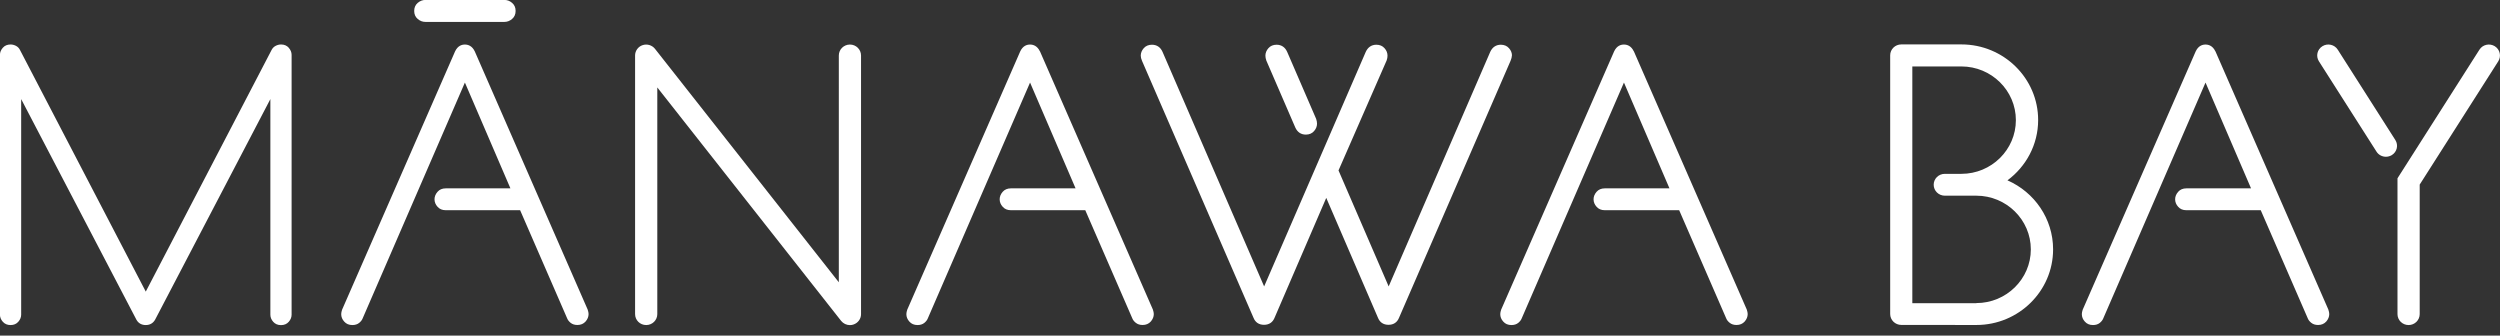<?xml version="1.0" encoding="UTF-8"?>
<svg id="Layer_2" data-name="Layer 2" xmlns="http://www.w3.org/2000/svg" viewBox="0 0 409.71 55">
  <rect x="0" y="0" width="409.71" height="55" fill="#333333" stroke="none"/>
  <defs>
    <style>
      .cls-1 {
        fill: #fff;
        stroke-width: 0px;
      }
    </style>
  </defs>
  
    <g>
      <path class="cls-1" d="m69.71,3.59h12.96c.46,0,.87-.16,1.25-.48.39-.33.58-.77.58-1.32s-.19-.99-.58-1.32c-.37-.32-.79-.48-1.25-.48h-12.96c-.45,0-.87.16-1.25.48-.38.33-.58.77-.58,1.32s.19.99.58,1.32c.37.32.79.48,1.25.48"/>
      <path class="cls-1" d="m77.8,8.41c-.43-.91-1.11-1.11-1.61-1.11s-1.17.19-1.61,1.12l-18.52,42.34c-.09.28-.14.52-.14.72,0,.45.16.86.49,1.22.33.38.78.57,1.34.57.45,0,.82-.12,1.11-.35.27-.22.46-.46.56-.71l16.77-38.68,7.46,17.34h-10.61c-.56,0-1.01.19-1.34.57-.32.37-.49.78-.49,1.22s.16.86.49,1.22c.33.38.78.57,1.34.57h12.2l7.72,17.75c.1.25.29.49.56.71.29.23.66.35,1.11.35.55,0,1-.19,1.34-.57.32-.37.49-.78.49-1.22,0-.2-.05-.43-.15-.74l-18.51-42.33Z"/>
      <path class="cls-1" d="m170.42,8.41c-.43-.91-1.11-1.11-1.61-1.11s-1.17.19-1.61,1.12l-18.52,42.34c-.09.28-.14.52-.14.72,0,.45.16.86.49,1.22.33.38.78.57,1.34.57.45,0,.82-.12,1.11-.35.27-.22.46-.46.56-.71l16.77-38.68,7.46,17.34h-10.61c-.55,0-1.01.19-1.34.57-.32.37-.49.78-.49,1.22s.16.86.49,1.22c.33.38.78.57,1.34.57h12.2l7.72,17.75c.1.25.29.49.57.71.29.23.66.35,1.11.35.55,0,1-.19,1.34-.57.32-.37.49-.78.49-1.22,0-.2-.05-.43-.15-.74l-18.51-42.33Z"/>
      <path class="cls-1" d="m267.75,8.41c-.43-.91-1.11-1.11-1.61-1.11s-1.17.19-1.61,1.12l-18.52,42.34c-.09.28-.14.52-.14.72,0,.45.16.86.49,1.22.33.38.78.57,1.34.57.45,0,.82-.12,1.11-.35.27-.22.46-.46.56-.71l16.77-38.68,7.46,17.34h-10.61c-.55,0-1.01.19-1.34.57-.32.37-.49.78-.49,1.22s.16.86.49,1.22c.33.38.78.57,1.34.57h12.2l7.72,17.75c.1.25.29.49.57.71.29.23.66.35,1.11.35.55,0,1-.19,1.34-.57.32-.37.49-.78.49-1.22,0-.2-.05-.43-.15-.74l-18.51-42.33Z"/>
      <path class="cls-1" d="m247.79,9.12c0-.44-.16-.86-.49-1.22-.33-.38-.79-.57-1.34-.57-.79,0-1.39.41-1.74,1.18l-16.64,38.43-8.22-19.01,7.89-18.03c.1-.28.14-.54.14-.78,0-.44-.16-.86-.49-1.22-.33-.38-.78-.57-1.34-.57-.79,0-1.39.41-1.74,1.18l-16.65,38.43-16.65-38.44c-.34-.77-.94-1.17-1.74-1.17-.55,0-1.01.19-1.34.57-.32.36-.49.78-.49,1.22,0,.25.07.53.21.86l18.25,42.06c.3.78.9,1.19,1.74,1.19s1.44-.41,1.74-1.18l8.46-19.62,8.46,19.61c.3.78.9,1.19,1.74,1.19s1.44-.41,1.74-1.18l18.26-42.07c.14-.33.21-.61.21-.86"/>
      <path class="cls-1" d="m212.27,20.88c.34.77.94,1.18,1.74,1.18.55,0,1.01-.19,1.34-.57.32-.37.49-.78.49-1.22,0-.24-.05-.5-.14-.78l-4.75-10.98c-.34-.77-.94-1.18-1.74-1.18-.55,0-1.01.19-1.34.57-.32.36-.49.78-.49,1.22,0,.24.05.5.15.8l4.74,10.96Z"/>
      <path class="cls-1" d="m363.06,8.41c-.43-.91-1.11-1.11-1.61-1.11s-1.17.19-1.61,1.12l-18.52,42.34c-.09.28-.14.52-.14.72,0,.45.16.86.49,1.22.33.38.78.57,1.34.57.45,0,.82-.12,1.11-.35.27-.22.46-.46.56-.71l16.77-38.68,7.46,17.34h-10.61c-.55,0-1.01.19-1.34.57-.32.37-.49.78-.49,1.22s.16.86.49,1.22c.33.38.78.57,1.34.57h12.2l7.72,17.75c.1.25.29.49.57.71.29.23.66.35,1.11.35.55,0,1-.19,1.34-.57.32-.37.49-.78.49-1.22,0-.2-.05-.43-.15-.74l-18.51-42.33Z"/>
      <path class="cls-1" d="m139.29,53.28c-.55,0-1.09-.25-1.44-.69l-30.13-38.26v37.15c0,.99-.81,1.79-1.82,1.79s-1.82-.8-1.82-1.79V9.09c0-.76.5-1.45,1.23-1.69.74-.25,1.55,0,2.03.6l30.13,38.26V9.09c0-.99.82-1.79,1.82-1.79s1.82.8,1.82,1.79v42.4c0,.77-.5,1.44-1.23,1.69-.19.07-.39.1-.59.1"/>
      <path class="cls-1" d="m394.73,53.27c-1.01,0-1.82-.8-1.82-1.79v-22.26l13.43-21.08c.53-.84,1.66-1.09,2.51-.57.85.53,1.11,1.63.58,2.47l-12.88,20.21v21.23c0,.99-.82,1.79-1.82,1.79"/>
      <path class="cls-1" d="m391.01,25.69c-.61,0-1.2-.3-1.54-.84l-9.44-14.81c-.53-.84-.28-1.94.58-2.47.85-.53,1.98-.27,2.51.57l9.44,14.81c.53.84.28,1.94-.58,2.47-.3.18-.64.27-.96.27"/>
      <path class="cls-1" d="m323.89,49.69h-10.49V10.89h8.04c4.92,0,8.93,3.95,8.93,8.8s-4.01,8.8-8.93,8.8h-2.72c-1.01,0-1.82.8-1.82,1.79s.82,1.79,1.82,1.79h5.17c4.92,0,8.93,3.95,8.93,8.8s-4.01,8.8-8.93,8.8m5.11-20.12c3.04-2.26,5.02-5.84,5.02-9.88,0-6.83-5.64-12.39-12.57-12.39h-9.8s-.02,0-.03,0c-.01,0-.02,0-.03,0-1.01,0-1.82.8-1.82,1.79v42.39c0,.99.82,1.79,1.82,1.79h0s12.31.01,12.31.01c6.93,0,12.57-5.56,12.57-12.39,0-5.04-3.07-9.38-7.47-11.31"/>
      <path class="cls-1" d="m47.33,7.83c-.32-.36-.74-.54-1.27-.54-.29,0-.58.07-.86.21-.3.15-.52.37-.67.65l-20.64,39.64L3.26,8.16c-.15-.29-.37-.51-.67-.66-.28-.14-.57-.21-.86-.21-.53,0-.96.18-1.27.54-.31.35-.47.74-.47,1.17v42.56c0,.43.16.82.47,1.17.32.36.74.54,1.27.54s.96-.18,1.27-.54c.31-.35.47-.74.47-1.17V16.24l18.9,36.18c.33.57.85.85,1.52.85s1.18-.29,1.52-.86l18.9-36.17v35.33c0,.43.16.82.47,1.17.32.36.74.54,1.27.54s.96-.18,1.27-.54c.31-.35.47-.74.47-1.17V9c0-.43-.16-.82-.47-1.17"/>
    </g>
 
</svg>